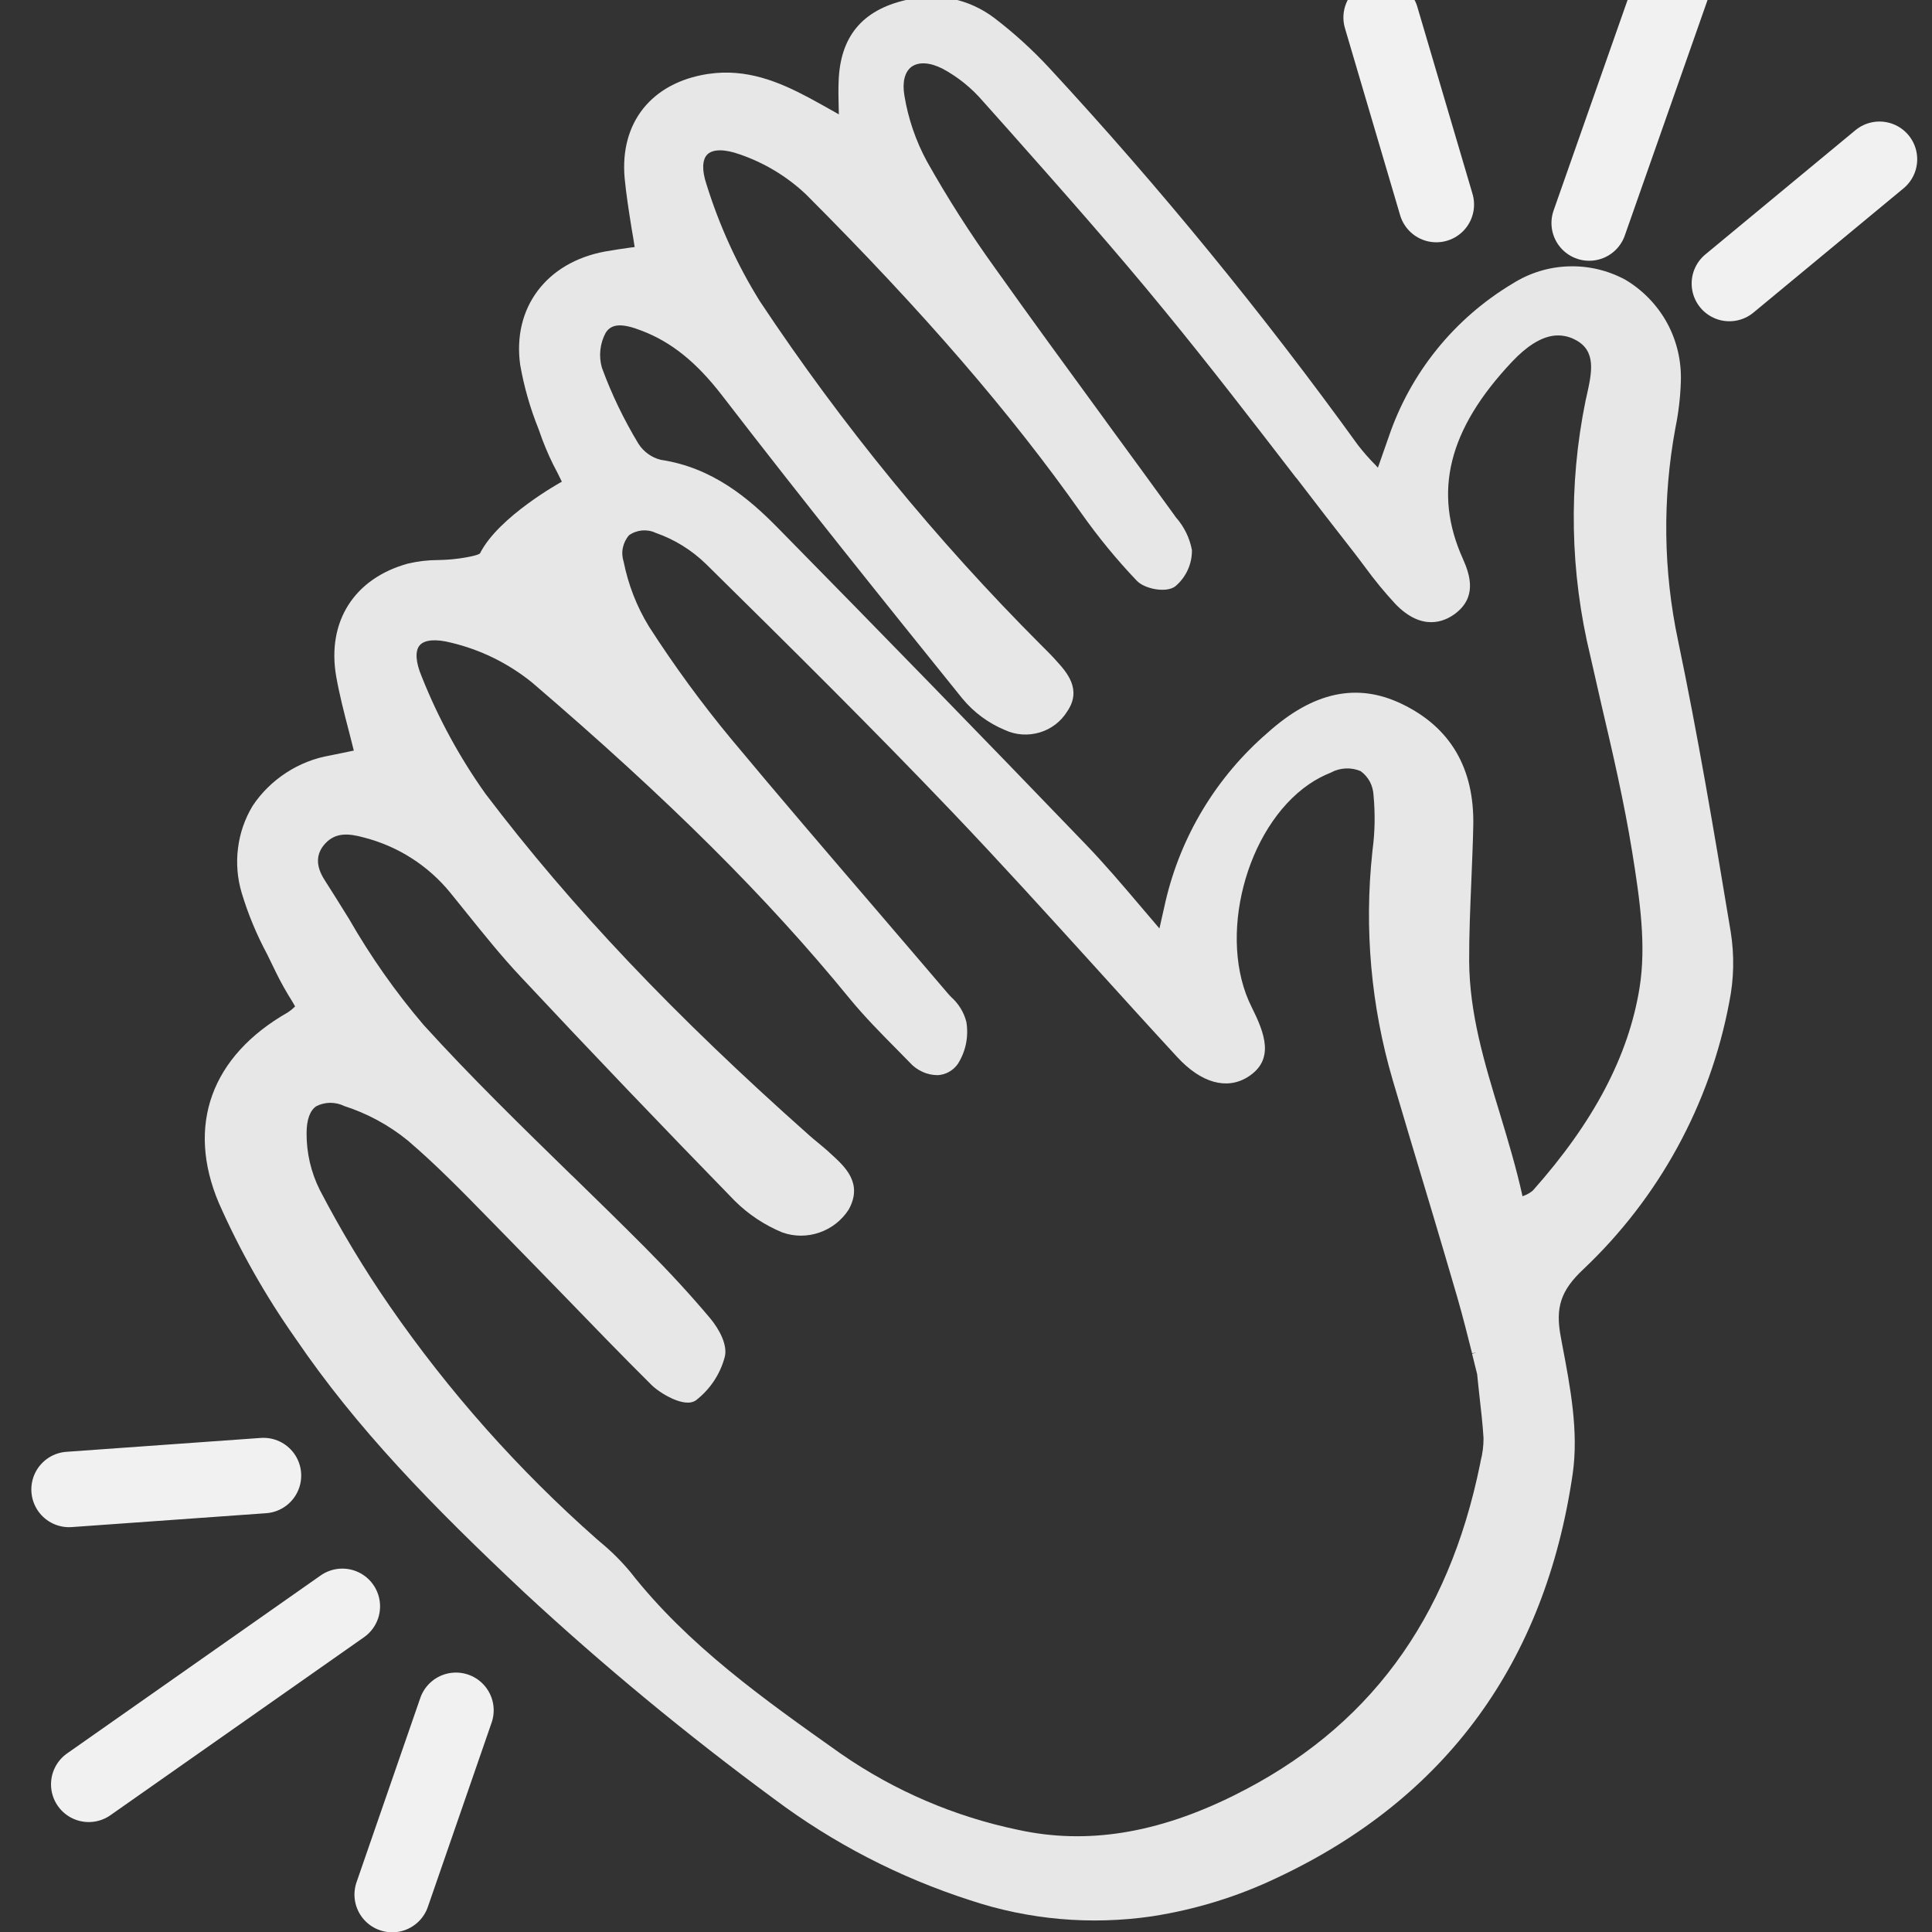 <svg width="16" height="16" viewBox="0 0 16 16" fill="none" xmlns="http://www.w3.org/2000/svg">
<rect x="0" y="0" width="16" height="16" fill="#333333" stroke="none"/>
<g id="Frame" clip-path="url(#clip0_838_7880)">
<g id="Group 15">
<path id="Vector" d="M5.173 1.475C5.132 1.016 5.395 0.686 5.859 0.613L5.867 0.612C6.183 0.565 6.452 0.678 6.695 0.807C6.765 0.844 6.835 0.884 6.917 0.93L6.947 0.947L6.946 0.91C6.944 0.82 6.942 0.749 6.945 0.676C6.957 0.306 7.138 0.085 7.499 0.001C7.625 -0.032 7.757 -0.036 7.885 -0.01C8.012 0.016 8.132 0.071 8.236 0.15C8.398 0.274 8.55 0.412 8.689 0.562C9.604 1.551 10.458 2.595 11.246 3.686C11.291 3.744 11.339 3.799 11.39 3.85L11.411 3.873L11.425 3.834C11.453 3.754 11.476 3.687 11.5 3.62C11.68 3.088 12.043 2.638 12.526 2.349C12.665 2.261 12.825 2.211 12.989 2.206C13.154 2.2 13.317 2.239 13.461 2.317C13.607 2.404 13.726 2.528 13.807 2.676C13.887 2.824 13.926 2.991 13.92 3.16C13.916 3.289 13.901 3.417 13.875 3.544C13.767 4.128 13.774 4.728 13.898 5.31C14.06 6.087 14.191 6.86 14.333 7.717C14.364 7.911 14.36 8.108 14.321 8.3C14.162 9.146 13.738 9.921 13.111 10.513C12.926 10.687 12.879 10.828 12.926 11.073L12.937 11.133C13.005 11.489 13.075 11.857 13.024 12.208C12.796 13.768 11.975 14.892 10.582 15.548C10.253 15.706 9.902 15.814 9.541 15.87C9.035 15.944 8.519 15.899 8.034 15.737C7.45 15.549 6.902 15.266 6.412 14.899C5.691 14.368 5 13.798 4.344 13.19C3.571 12.464 2.953 11.828 2.447 11.084C2.199 10.732 1.986 10.356 1.812 9.962C1.541 9.321 1.749 8.746 2.384 8.384C2.402 8.372 2.419 8.359 2.434 8.344L2.444 8.335C2.435 8.318 2.425 8.302 2.415 8.285C2.369 8.212 2.327 8.137 2.289 8.06C2.264 8.008 2.239 7.956 2.213 7.904C2.126 7.742 2.055 7.572 2.002 7.396C1.966 7.276 1.955 7.15 1.971 7.025C1.986 6.901 2.027 6.782 2.092 6.674C2.165 6.564 2.26 6.471 2.371 6.399C2.481 6.327 2.606 6.278 2.736 6.256L2.93 6.216C2.917 6.162 2.903 6.11 2.89 6.058C2.849 5.901 2.811 5.753 2.784 5.601C2.706 5.148 2.933 4.791 3.376 4.668C3.46 4.648 3.545 4.638 3.631 4.638C3.677 4.637 3.737 4.634 3.794 4.626L3.81 4.624C3.939 4.605 3.969 4.589 3.975 4.583C4.129 4.276 4.653 3.989 4.653 3.989C4.653 3.989 4.627 3.937 4.615 3.912C4.568 3.826 4.528 3.736 4.493 3.645L4.46 3.553C4.391 3.382 4.34 3.204 4.308 3.022C4.242 2.55 4.524 2.173 5.01 2.083C5.083 2.07 5.157 2.059 5.23 2.049L5.256 2.046C5.248 1.994 5.24 1.943 5.231 1.894C5.208 1.749 5.186 1.612 5.173 1.475ZM10.732 3.955C10.38 3.498 10.016 3.025 9.644 2.572C9.228 2.063 8.783 1.562 8.354 1.078L8.139 0.837C8.046 0.729 7.934 0.638 7.808 0.57C7.703 0.516 7.609 0.51 7.549 0.553C7.492 0.595 7.471 0.682 7.49 0.792C7.521 0.982 7.584 1.166 7.676 1.336C7.847 1.64 8.035 1.935 8.239 2.218C8.541 2.643 8.852 3.068 9.152 3.479L9.164 3.496C9.35 3.75 9.536 4.005 9.721 4.26L9.738 4.284C9.806 4.361 9.852 4.454 9.871 4.555C9.872 4.612 9.86 4.669 9.836 4.721C9.812 4.773 9.777 4.819 9.733 4.856C9.657 4.913 9.479 4.877 9.415 4.81C9.248 4.635 9.094 4.447 8.955 4.25C8.373 3.424 7.648 2.584 6.674 1.609C6.517 1.461 6.33 1.348 6.125 1.278C6.002 1.234 5.905 1.234 5.859 1.278C5.815 1.32 5.812 1.41 5.85 1.524C5.956 1.865 6.104 2.192 6.293 2.495C6.972 3.518 7.752 4.471 8.62 5.34L8.654 5.374C8.679 5.399 8.704 5.424 8.728 5.45L8.744 5.468C8.832 5.564 8.964 5.708 8.838 5.892C8.786 5.976 8.705 6.038 8.61 6.066C8.515 6.094 8.413 6.088 8.323 6.046C8.185 5.989 8.064 5.899 7.969 5.784C7.326 4.986 6.642 4.135 5.98 3.275C5.767 2.999 5.562 2.834 5.315 2.739C5.151 2.675 5.064 2.68 5.016 2.756C4.968 2.845 4.957 2.949 4.985 3.046C5.065 3.265 5.167 3.476 5.288 3.676C5.331 3.742 5.396 3.789 5.472 3.808C5.901 3.872 6.202 4.128 6.439 4.369C7.274 5.218 8.133 6.1 8.99 6.991C9.147 7.154 9.295 7.328 9.452 7.513C9.501 7.57 9.551 7.629 9.602 7.689L9.652 7.467C9.778 6.924 10.074 6.434 10.497 6.069C10.874 5.73 11.237 5.651 11.608 5.829C12.011 6.022 12.211 6.362 12.201 6.838C12.198 6.989 12.191 7.142 12.185 7.295C12.176 7.514 12.166 7.74 12.167 7.962C12.17 8.394 12.291 8.795 12.421 9.221C12.488 9.443 12.557 9.671 12.609 9.907L12.616 9.904C12.645 9.894 12.671 9.879 12.694 9.86C13.198 9.294 13.487 8.745 13.578 8.181C13.634 7.832 13.583 7.462 13.516 7.049C13.45 6.642 13.355 6.231 13.262 5.835C13.232 5.701 13.201 5.568 13.171 5.435C13.002 4.74 12.988 4.018 13.131 3.318L13.141 3.274C13.183 3.084 13.223 2.904 13.044 2.813C12.988 2.783 12.923 2.772 12.86 2.781C12.755 2.797 12.641 2.869 12.521 2.997C11.994 3.556 11.865 4.075 12.116 4.63C12.179 4.771 12.229 4.949 12.05 5.083C11.96 5.15 11.776 5.228 11.558 5.004C11.468 4.907 11.384 4.805 11.306 4.698C11.278 4.661 11.251 4.624 11.223 4.588C11.06 4.38 10.899 4.171 10.738 3.961L10.732 3.955ZM12.191 11.207C12.155 11.065 12.115 10.904 12.069 10.745C11.939 10.298 11.803 9.845 11.671 9.407L11.533 8.942C11.354 8.331 11.297 7.69 11.365 7.057L11.367 7.038C11.387 6.888 11.389 6.737 11.375 6.586C11.373 6.547 11.363 6.509 11.345 6.474C11.326 6.439 11.3 6.409 11.268 6.386C11.23 6.37 11.188 6.362 11.146 6.364C11.104 6.366 11.063 6.376 11.027 6.396C10.961 6.422 10.898 6.455 10.84 6.495C10.315 6.856 10.079 7.77 10.365 8.339C10.473 8.555 10.56 8.777 10.334 8.919C10.16 9.028 9.948 8.969 9.751 8.756C9.512 8.497 9.274 8.234 9.044 7.98C8.669 7.567 8.282 7.14 7.89 6.729C7.232 6.039 6.548 5.362 5.847 4.671C5.729 4.556 5.586 4.467 5.43 4.413C5.395 4.396 5.356 4.39 5.317 4.393C5.278 4.397 5.241 4.41 5.209 4.433C5.183 4.463 5.166 4.499 5.158 4.537C5.15 4.576 5.153 4.616 5.165 4.653C5.203 4.842 5.273 5.023 5.374 5.188C5.583 5.513 5.811 5.825 6.058 6.123C6.452 6.596 6.86 7.072 7.255 7.532C7.45 7.76 7.646 7.988 7.841 8.217C7.852 8.231 7.865 8.244 7.878 8.258C7.939 8.312 7.983 8.384 8.003 8.463C8.023 8.585 7.998 8.709 7.931 8.813C7.912 8.839 7.888 8.861 7.859 8.877C7.831 8.893 7.799 8.902 7.767 8.904C7.723 8.904 7.679 8.895 7.639 8.876C7.599 8.858 7.563 8.832 7.534 8.799C7.499 8.764 7.465 8.728 7.43 8.693C7.297 8.559 7.161 8.421 7.039 8.273C6.355 7.435 5.543 6.626 4.406 5.652C4.209 5.493 3.98 5.38 3.734 5.322C3.609 5.29 3.515 5.298 3.476 5.344C3.436 5.39 3.442 5.484 3.492 5.602C3.628 5.945 3.806 6.272 4.02 6.573C4.73 7.51 5.584 8.41 6.706 9.406C6.73 9.427 6.754 9.447 6.781 9.469C6.814 9.497 6.848 9.524 6.879 9.554L6.89 9.564C6.999 9.664 7.149 9.801 7.028 10.018C6.971 10.106 6.886 10.173 6.787 10.207C6.687 10.242 6.579 10.242 6.48 10.207C6.332 10.146 6.198 10.057 6.085 9.945C5.487 9.331 4.891 8.708 4.314 8.091C4.153 7.92 4.005 7.735 3.859 7.554C3.816 7.5 3.773 7.447 3.73 7.394C3.547 7.169 3.296 7.008 3.014 6.936C2.884 6.9 2.779 6.894 2.694 6.985C2.615 7.07 2.613 7.172 2.689 7.289C2.757 7.395 2.824 7.503 2.891 7.611C3.069 7.921 3.275 8.215 3.508 8.488C3.898 8.918 4.322 9.331 4.732 9.731L4.74 9.738C4.938 9.931 5.143 10.131 5.341 10.33C5.536 10.526 5.718 10.723 5.881 10.917C5.956 11.007 6.028 11.139 6.002 11.238C5.964 11.381 5.88 11.507 5.763 11.597C5.667 11.665 5.46 11.533 5.398 11.472C5.147 11.223 4.899 10.966 4.659 10.718C4.501 10.556 4.343 10.393 4.184 10.231L4.044 10.088C3.831 9.87 3.611 9.645 3.378 9.446C3.221 9.318 3.042 9.221 2.849 9.159C2.813 9.141 2.773 9.133 2.733 9.133C2.693 9.134 2.654 9.143 2.618 9.162C2.566 9.198 2.539 9.275 2.539 9.385C2.538 9.549 2.576 9.71 2.649 9.856C2.822 10.188 3.015 10.509 3.227 10.816C3.718 11.526 4.294 12.174 4.941 12.745L4.969 12.769C5.06 12.844 5.144 12.927 5.219 13.017C5.696 13.627 6.334 14.078 6.95 14.514L6.97 14.528C7.41 14.832 7.907 15.045 8.432 15.154C8.998 15.278 9.583 15.185 10.219 14.869C11.328 14.32 11.995 13.42 12.259 12.117L12.262 12.1C12.278 12.038 12.286 11.975 12.286 11.911C12.279 11.8 12.267 11.688 12.252 11.559L12.25 11.542C12.245 11.49 12.238 11.434 12.233 11.38C12.22 11.328 12.206 11.271 12.191 11.211L12.228 11.202L12.191 11.207Z" fill="#F1F1F1" fill-opacity="0.945"/>
<path id="Vector_2" d="M0.572 12.335L2.182 12.22" stroke="#F1F1F1" stroke-width="0.625" stroke-miterlimit="10" stroke-linecap="round" stroke-linejoin="round"/>
<path id="Vector_3" d="M3.776 14.164L3.248 15.69" stroke="#F1F1F1" stroke-width="0.625" stroke-miterlimit="10" stroke-linecap="round" stroke-linejoin="round"/>
<path id="Vector_4" d="M0.735 14.777L2.835 13.303" stroke="#F1F1F1" stroke-width="0.625" stroke-miterlimit="10" stroke-linecap="round" stroke-linejoin="round"/>
<path id="Vector_5" d="M15.565 1.319L14.322 2.348" stroke="#F1F1F1" stroke-width="0.625" stroke-miterlimit="10" stroke-linecap="round" stroke-linejoin="round"/>
<path id="Vector_6" d="M11.895 1.694L11.438 0.145" stroke="#F1F1F1" stroke-width="0.625" stroke-miterlimit="10" stroke-linecap="round" stroke-linejoin="round"/>
<path id="Vector_7" d="M14.011 -0.572L13.161 1.847" stroke="#F1F1F1" stroke-width="0.625" stroke-miterlimit="10" stroke-linecap="round" stroke-linejoin="round"/>
</g>
</g>
<defs>
<clipPath id="clip0_838_7880">
<rect width="16" height="16" fill="white"/>
</clipPath>
</defs>
</svg>
